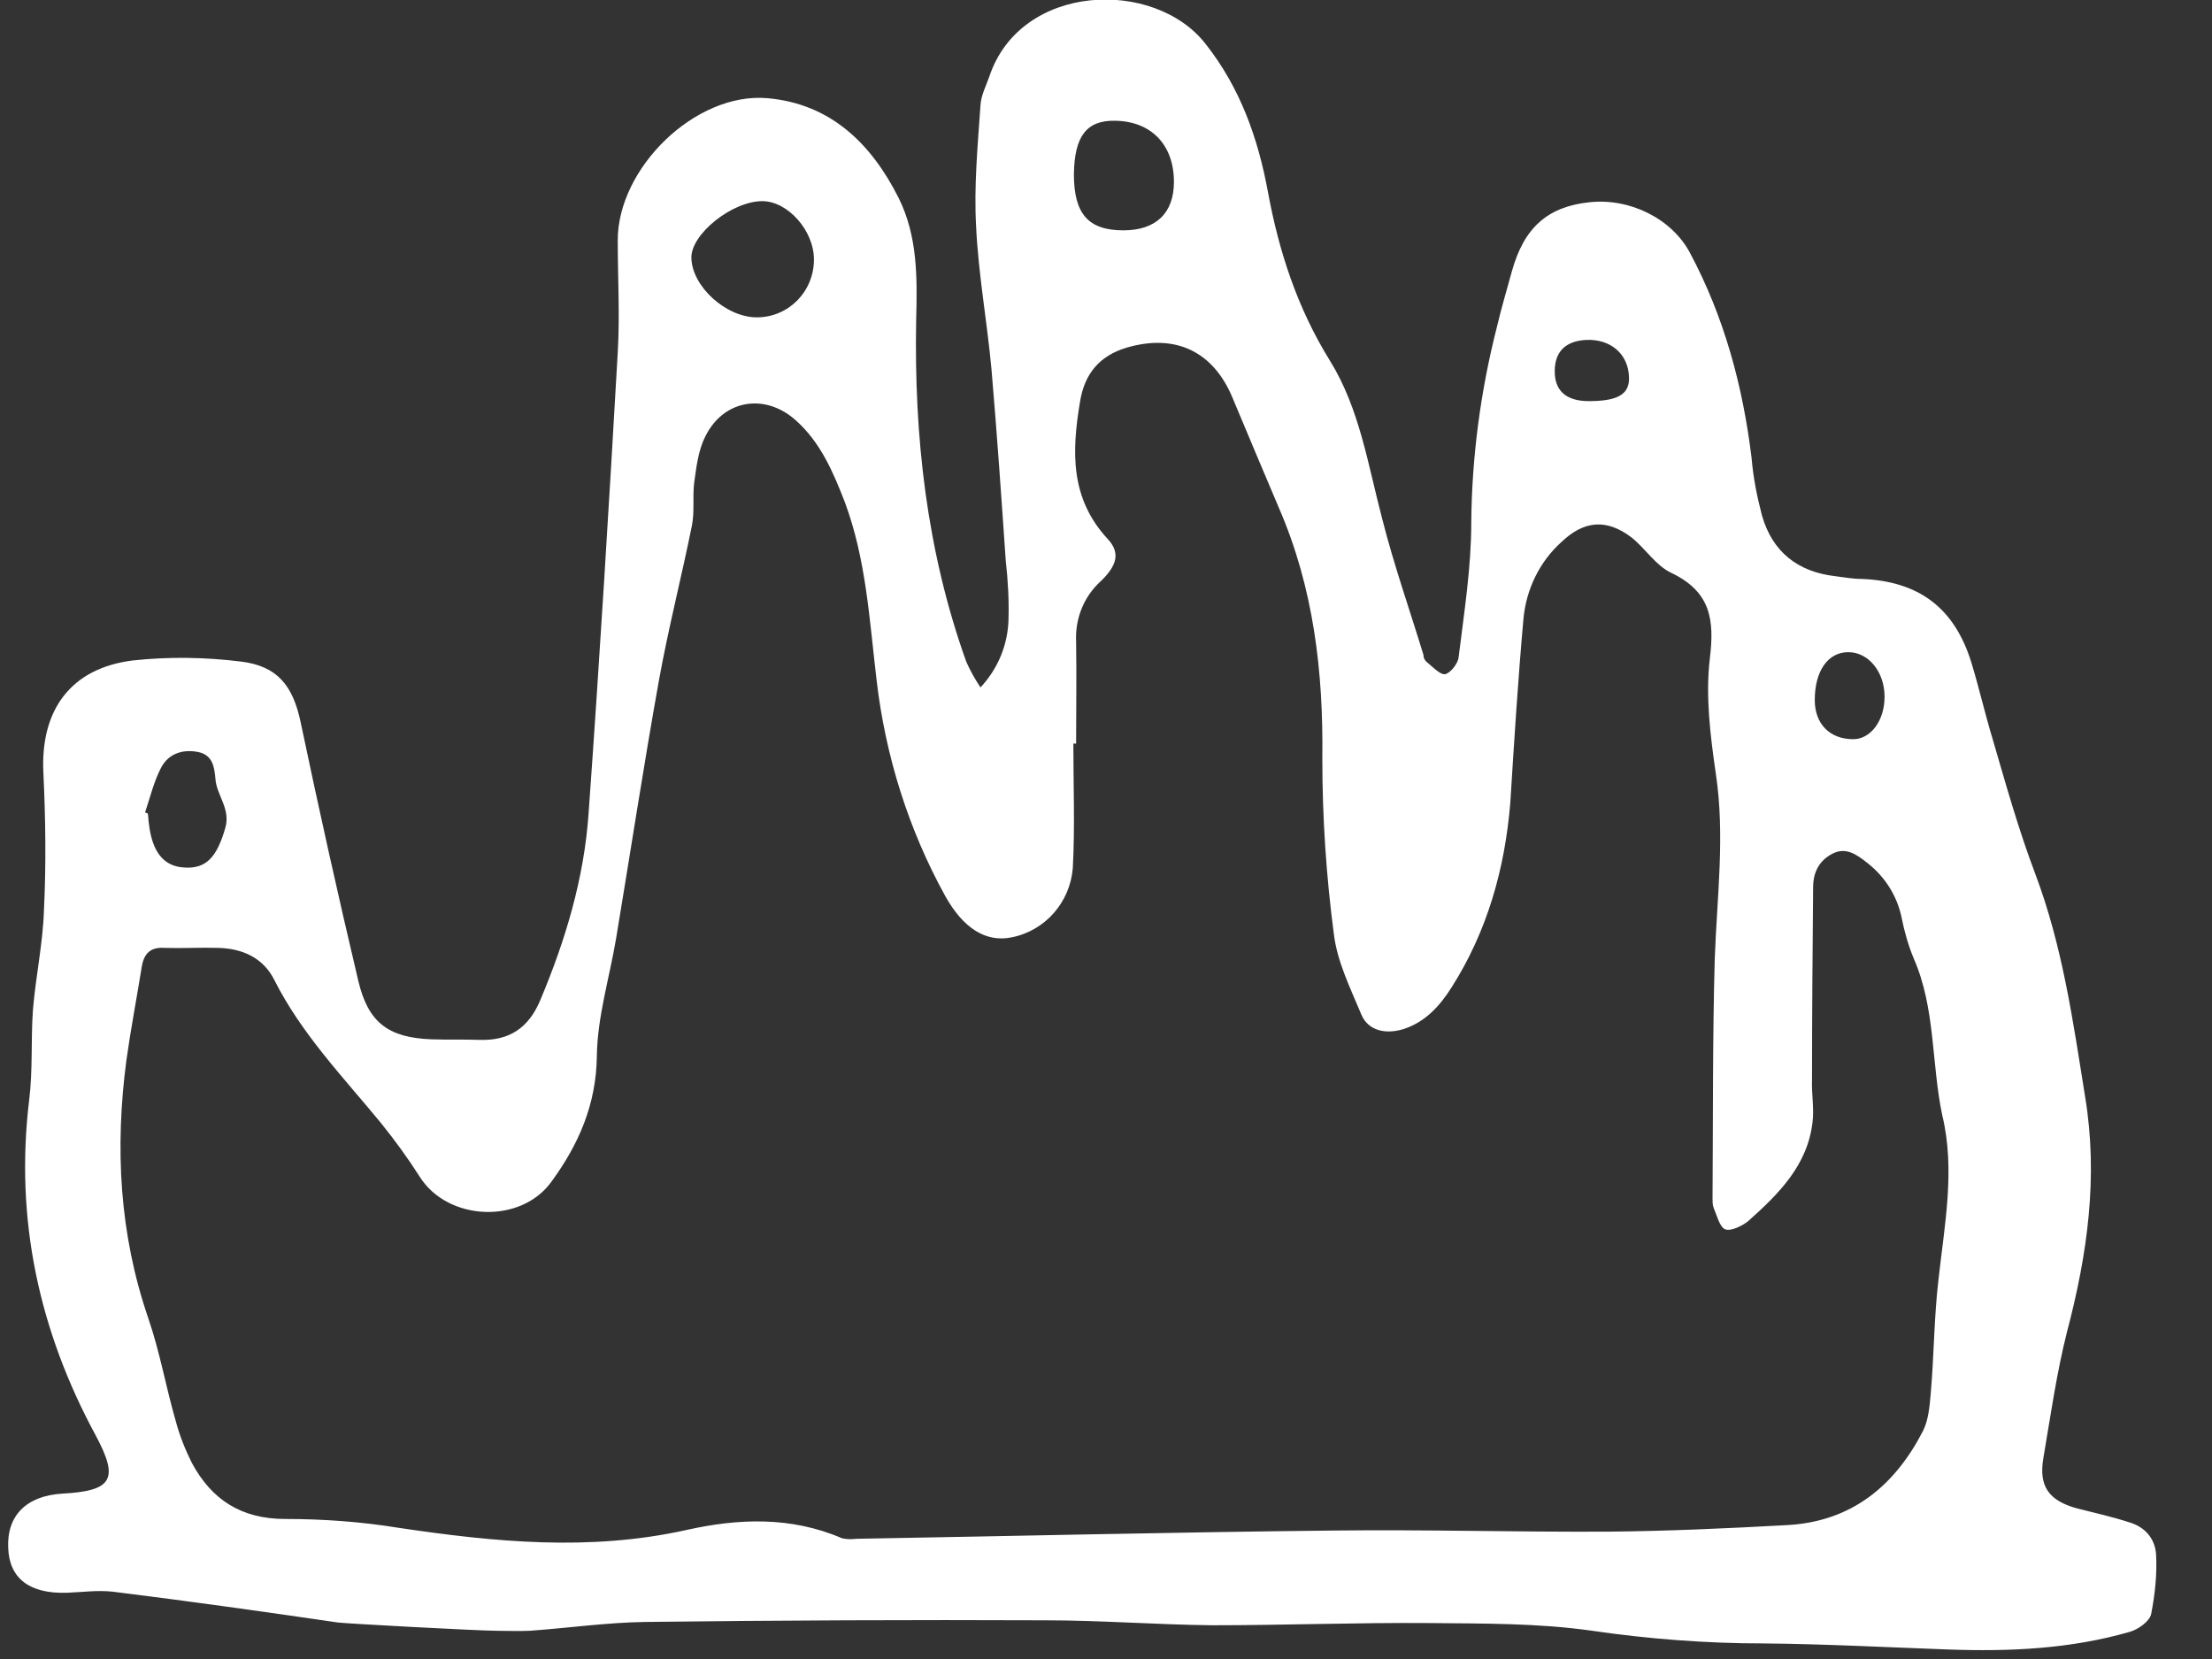 <svg width="336" height="252" xmlns="http://www.w3.org/2000/svg" xmlns:xlink="http://www.w3.org/1999/xlink" overflow="hidden"><rect width="100%" height="100%" fill="#333333" stroke="none"/><defs><clipPath id="clip0"><rect x="920" y="448" width="336" height="252"/></clipPath><clipPath id="clip1"><rect x="921" y="448" width="334" height="251"/></clipPath><clipPath id="clip2"><rect x="921" y="448" width="334" height="251"/></clipPath><clipPath id="clip3"><rect x="921" y="448" width="1027" height="251"/></clipPath></defs><g clip-path="url(#clip0)" transform="translate(-920 -448)"><g clip-path="url(#clip1)"><g clip-path="url(#clip2)"><g clip-path="url(#clip3)"><path d="M578.792 139.167C568.523 141.672 559.173 143.425 551.493 133.657 549.322 130.902 545.398 130.401 542.643 132.572 542.31 132.822 542.059 133.073 541.725 133.407 538.553 136.83 532.291 139.167 534.546 145.428 539.721 159.704 539.721 174.648 540.807 189.508 541.892 204.785 540.222 220.48 549.155 234.505L549.155 234.505C550.574 236.926 553.162 238.346 556.001 238.346 560.592 238.262 564.266 238.596 566.77 235.925 573.783 228.495 571.863 209.961 569.525 196.437 567.856 186.419 565.935 176.401 564.099 166.216 566.102 165.715 567.605 165.631 568.774 165.047 574.451 162.292 579.209 160.706 584.886 166.299 587.057 168.47 593.819 168.053 597.075 166.299 599.997 164.713 602.668 159.454 602.418 155.947 601.666 144.26 590.313 136.329 578.792 139.167Z" fill="#FFFFFF" transform="matrix(1 0 0 1.002 921 448.189)"/><path d="M1026.35 213.384 1026.26 213.134C1015.83 164.129 1005.14 115.291 994.958 66.203 992.286 53.263 984.606 46.25 972.333 43.411 962.065 40.99 957.807 43.328 954.802 53.513 950.628 67.538 946.37 81.647 942.697 95.839 938.69 111.2 935.267 126.645 931.427 142.089 930.842 144.427 929.089 146.43 927.92 148.601 926.084 146.764 923.245 145.178 922.494 142.924 920.991 138.416 920.073 133.657 919.906 128.815 919.572 110.95 919.906 93.168 919.655 75.302 919.572 69.542 915.982 66.62 910.305 66.453 901.456 66.203 896.697 71.212 897.783 80.812 900.371 103.186 899.619 125.392 896.948 147.682 895.195 162.292 893.442 176.818 892.022 191.511 890.854 203.7 883.173 212.382 870.066 215.221 860.215 217.391 855.039 214.052 848.36 201.529 848.11 201.029 847.776 200.444 847.526 199.943 835.337 177.737 835.504 154.194 839.177 129.984 841.515 114.873 843.602 99.679 844.771 84.485 845.939 69.291 836.84 60.108 821.479 60.275 817.638 60.275 813.882 60.86 810.208 61.861 804.782 63.447 801.025 62.028 797.602 57.604 787.835 45.248 774.895 38.653 759.283 37.317 751.853 36.649 744.423 36.649 736.993 35.815 717.124 33.477 698.257 34.729 683.146 51.008 680.892 48.671 679.473 46.918 677.887 45.499 670.958 39.488 663.695 41.074 658.853 48.754 654.762 55.183 649.836 61.026 645.078 67.037 638.65 75.302 631.637 83.066 625.71 91.665 622.537 96.34 619.866 102.017 619.114 107.61 617.779 117.712 617.612 128.064 617.695 138.332 617.946 169.555 625.543 198.524 645.412 223.235 649.502 228.161 653.927 232.836 658.686 237.177 658.686 237.177 666.617 243.104 674.548 244.357 678.137 244.941 684.9 241.268 686.235 236.843 688.155 230.832 682.395 219.645 674.297 214.553 662.025 206.872 654.845 195.602 649.92 182.495 645.662 171.058 647.833 162.793 656.849 154.862 671.375 142.006 671.292 139.167 655.597 127.73 640.236 116.543 639.15 109.697 651.59 95.338 656.432 89.828 662.526 85.32 668.453 80.896 675.716 75.469 682.145 69.792 684.148 60.359 685.15 56.017 689.324 54.932 692.33 58.773 698.257 66.453 706.522 68.624 715.121 71.044 728.394 74.801 731.483 80.061 732.318 93.669 733.821 119.799 735.991 145.846 737.828 171.893 739.164 191.177 740.5 210.379 741.752 229.663 741.752 230.081 741.835 230.498 741.835 230.832 742.754 238.93 747.345 244.023 753.44 243.772 759.2 243.522 763.124 238.93 763.541 230.916 764.209 217.224 765.044 203.533 764.543 189.925 763.875 168.637 761.454 147.349 761.12 126.06 760.953 112.035 762.957 98.01 764.376 84.068 764.626 81.897 766.213 79.476 767.882 78.057 775.897 71.128 793.428 71.796 800.858 79.142 807.787 85.988 813.464 93.502 816.386 103.102 819.141 112.035 820.477 119.966 815.05 128.982 812.045 133.908 811.878 141.421 812.546 147.516 813.965 160.622 816.887 173.562 818.807 186.669 821.813 206.288 831.163 222.734 844.52 236.843 852.284 245.108 863.221 244.357 873.489 243.188 884.258 241.935 894.109 238.095 902.291 230.498 903.961 228.996 905.714 227.743 907.634 226.575 915.147 221.899 920.156 222.901 924.998 230.248 926.334 232.251 927.252 234.505 928.588 236.509 931.427 241.101 935.601 243.188 940.944 241.769 946.12 240.349 946.454 236.008 946.704 231.667 947.622 217.642 948.374 203.617 949.877 189.675 950.795 180.742 955.637 173.813 964.319 170.39 973.419 166.717 981.266 168.887 984.856 178.071 988.947 188.423 991.702 199.442 993.872 210.379 994.624 214.386 995.208 218.477 995.625 222.567 996.293 229.83 1002.81 235.257 1010.07 234.505 1010.65 234.422 1011.24 234.339 1011.82 234.255L1012.82 234.005C1022.51 232.084 1028.35 222.734 1026.35 213.384ZM973.836 126.645C973.669 127.73 970.914 129.233 969.495 129.066 968.076 128.899 965.822 126.812 965.905 125.726 966.156 122.053 967.241 118.463 968.243 113.872 974.421 117.545 974.671 122.053 973.836 126.645Z" fill="#FFFFFF" transform="matrix(1 0 0 1.002 921 448.189)"/><path d="M523.943 36.733C521.689 35.898 514.342 34.729 514.342 34.729 508.415 34.395 500.234 36.148 495.225 39.237L495.141 39.321C475.439 51.676 459.243 67.705 445.635 86.489 428.688 109.948 419.923 135.41 427.937 164.296 435.284 190.844 447.055 214.386 475.022 225.322 479.53 226.908 484.038 228.244 488.713 229.246 492.052 229.747 501.486 230.832 507.831 226.074 512.589 222.484 517.431 217.475 518.517 211.881 521.522 196.687 520.687 181.41 513.508 167.134 506.745 153.693 494.974 147.516 480.281 149.519 478.194 149.853 475.272 151.189 474.688 152.858 474.103 154.278 475.94 156.949 477.192 158.702 478.528 160.622 480.615 162.042 482.034 163.962 484.205 166.884 484.539 169.889 481.533 172.561 478.528 175.232 474.855 176.484 471.766 173.312 464.419 165.548 458.408 157.116 461.163 145.345 463.251 136.329 465.672 127.396 467.258 118.38 470.43 100.18 479.697 86.155 495.475 76.805 502.822 72.38 510.669 68.373 518.851 65.785 536.048 60.442 534.629 48.17 532.876 43.745 531.958 40.907 526.865 37.735 523.943 36.733Z" fill="#FFFFFF" transform="matrix(1 0 0 1.002 921 448.189)"/><path d="M322.414 230.582C319.826 229.747 317.238 229.163 314.566 228.495 310.225 227.326 308.639 225.155 309.39 220.814 310.476 214.469 311.394 207.958 312.98 201.696 316.069 190.009 317.739 178.238 315.735 166.132 313.898 154.695 312.312 143.258 308.138 132.238 305.633 125.643 303.713 118.797 301.71 111.952 300.541 108.111 299.623 104.104 298.454 100.264 295.866 91.915 290.439 87.908 281.757 87.574 280.421 87.574 279.086 87.324 277.75 87.157 272.073 86.489 268.233 83.484 266.647 77.974 265.895 75.135 265.311 72.213 265.06 69.208 263.725 58.272 260.886 47.836 255.71 38.152 252.955 32.976 246.611 29.804 240.433 30.471 234.088 31.139 230.498 34.312 228.662 40.907 227.91 43.662 227.075 46.417 226.408 49.255 223.903 59.023 222.567 69.041 222.484 79.059 222.484 85.821 221.399 92.667 220.564 99.429 220.48 100.431 219.228 101.933 218.477 102.017 217.725 102.1 216.556 100.848 215.638 100.097 215.388 99.846 215.221 99.513 215.221 99.095 213.134 92.249 210.713 85.404 208.959 78.475 206.789 70.293 205.537 61.778 201.029 54.515 196.103 46.584 193.265 37.985 191.595 28.885 190.092 20.787 187.421 13.19 182.161 6.512 174.397-3.506 154.027-2.838 149.269 11.437 148.768 12.857 148.016 14.276 147.933 15.778 147.516 21.873 146.931 27.967 147.265 34.061 147.599 41.324 148.935 48.504 149.603 55.767 150.437 65.451 151.105 75.135 151.773 84.819 152.107 87.741 152.274 90.747 152.191 93.669 152.107 97.509 150.604 101.182 147.933 104.021 147.098 102.768 146.347 101.433 145.762 100.097 139.752 83.317 137.831 65.952 138.165 48.337 138.332 41.992 138.416 35.648 135.494 29.804 131.32 21.539 125.142 15.528 115.541 14.693 104.605 13.775 92.834 25.296 92.834 36.232 92.834 41.909 93.168 47.586 92.834 53.263 91.498 76.555 90.079 99.846 88.409 123.055 87.741 132.906 84.903 142.34 81.063 151.439 79.309 155.613 76.388 157.617 71.796 157.45 69.375 157.367 66.954 157.45 64.533 157.367 58.021 157.116 54.932 154.862 53.429 148.517 50.341 135.494 47.419 122.387 44.664 109.28 43.495 103.77 41.157 100.765 35.564 100.097 30.138 99.429 24.628 99.346 19.201 99.93 9.684 101.099 5.093 107.527 5.593 117.044 5.927 123.973 6.011 130.902 5.677 137.831 5.51 142.84 4.425 147.849 4.007 152.858 3.673 157.45 4.007 162.042 3.423 166.633 1.252 184.666 4.926 201.529 13.524 217.391 17.114 224.07 16.112 225.823 8.432 226.241 3.005 226.575 5.93187e-14 229.58 0.25 234.505 0.417 239.097 3.506 241.435 9.1 241.268 11.437 241.184 13.775 240.85 16.112 241.101 27.55 242.52 38.903 244.106 50.341 245.776 51.593 245.943 71.796 247.028 74.384 247.028 76.054 247.028 77.807 247.111 79.476 247.028 85.32 246.611 91.164 245.776 97.008 245.692 117.294 245.442 137.497 245.358 157.784 245.442 166.216 245.442 174.731 246.11 183.163 246.193 194.099 246.193 205.119 245.776 216.056 245.859 224.32 245.943 232.669 245.859 240.85 247.028 249.449 248.28 258.215 248.948 266.897 248.948 276.247 249.032 285.597 249.533 294.948 249.866 304.298 250.2 313.481 249.783 322.497 247.195 323.749 246.861 325.503 245.609 325.753 244.523 326.337 241.518 326.671 238.513 326.504 235.424 326.337 233.003 324.751 231.25 322.414 230.582ZM279.754 98.678C282.842 98.678 285.263 101.683 285.263 105.44 285.263 109.03 283.176 111.868 280.505 111.868 276.915 111.868 274.661 109.53 274.661 105.941 274.661 101.516 276.665 98.678 279.754 98.678L279.754 98.678ZM239.932 51.342C243.689 51.175 246.36 53.513 246.444 57.019 246.527 59.44 244.941 60.526 240.934 60.609 237.26 60.776 235.34 59.357 235.173 56.518 235.006 53.263 236.676 51.509 239.932 51.342ZM168.386 18.116C173.896 18.199 177.319 21.789 177.319 27.383 177.319 32.141 174.564 34.729 169.639 34.729 164.296 34.729 162.125 32.225 162.125 26.214 162.209 20.453 164.045 18.032 168.386 18.116ZM114.79 30.305C118.63 30.305 122.637 34.729 122.637 39.154 122.637 43.996 118.797 47.92 113.955 47.92 113.955 47.92 113.955 47.92 113.955 47.92 109.28 47.92 104.104 43.245 104.021 38.903 103.937 35.314 110.198 30.305 114.79 30.305ZM23.459 116.209C24.544 114.122 26.631 113.371 28.969 113.788 31.306 114.206 31.557 116.042 31.724 117.879 31.891 120.383 34.061 122.387 33.227 125.309 31.974 129.65 30.388 131.57 26.965 131.32 23.876 131.153 22.123 128.982 21.622 124.725 21.539 124.224 21.539 123.639 21.455 123.138L21.038 122.971C21.789 120.717 22.374 118.296 23.459 116.209ZM293.445 193.849C292.777 199.526 292.777 205.37 292.276 211.047 292.109 212.967 291.942 215.054 291.107 216.723 286.85 224.988 280.338 230.415 270.654 230.999 261.554 231.5 252.454 231.917 243.438 232.001 229.496 232.084 215.555 231.667 201.613 231.834 177.403 232.084 153.192 232.669 129.066 233.086 128.398 233.17 127.646 233.17 126.895 233.003 119.131 229.663 111.117 229.997 103.269 231.751 88.576 235.006 74.133 233.587 59.524 231.417 53.847 230.498 48.087 230.081 42.326 230.081 35.648 230.081 31.139 227.159 28.134 221.565 27.132 219.562 26.297 217.475 25.713 215.304 24.21 210.128 23.292 204.785 21.539 199.693 17.114 186.836 16.446 173.813 18.199 160.539 18.867 155.78 19.786 151.022 20.537 146.347 20.871 144.343 21.873 143.341 24.043 143.508 26.715 143.592 29.47 143.425 32.141 143.508 35.815 143.592 38.987 145.011 40.657 148.35 44.831 156.615 51.175 163.127 56.936 170.14 59.023 172.728 61.026 175.483 62.78 178.238 67.037 184.916 78.057 185.417 82.732 178.989 86.906 173.312 89.578 167.218 89.661 159.871 89.745 153.944 91.582 148.016 92.583 142.089 94.754 129.066 96.757 115.959 99.095 102.935 100.514 95.088 102.518 87.324 104.104 79.476 104.521 77.389 104.188 75.135 104.438 73.048 104.772 70.711 105.022 68.206 106.108 66.035 108.863 60.359 115.207 59.357 119.882 63.531 123.639 66.87 125.559 71.379 127.312 75.887 130.568 84.569 131.069 93.836 132.155 102.935 133.49 114.373 136.997 125.559 142.59 135.661 145.345 140.586 148.768 142.673 152.608 141.922 157.784 140.92 161.541 136.579 161.958 131.403 162.292 125.142 162.042 118.797 162.042 112.536L162.459 112.536C162.459 107.443 162.543 102.267 162.459 97.091 162.292 93.585 163.628 90.246 166.216 87.908 168.637 85.571 169.221 83.651 167.301 81.564 161.541 75.386 161.791 68.29 163.043 60.776 163.711 56.518 165.965 53.763 170.14 52.511 177.57 50.341 183.33 53.096 186.252 60.192 188.589 65.785 190.927 71.295 193.265 76.805 198.524 88.91 200.027 101.6 199.86 114.79 199.86 123.723 200.444 132.572 201.613 141.421 202.114 145.595 204.117 149.603 205.787 153.61 206.789 156.031 209.46 156.699 212.299 155.78 215.555 154.695 217.725 152.274 219.478 149.519 224.905 141.004 227.576 131.57 228.411 121.552 228.996 112.202 229.58 102.852 230.415 93.585 230.832 89.16 232.836 84.986 236.175 81.981 239.598 78.725 243.021 78.391 246.861 81.313 248.948 82.983 250.534 85.571 252.872 86.656 258.799 89.494 259.467 93.669 258.716 99.679 258.048 105.356 258.799 111.367 259.634 117.128 261.053 126.478 259.801 135.828 259.467 145.178 259.133 157.283 259.217 169.472 259.133 181.577 259.133 181.994 259.133 182.495 259.3 182.913 259.801 184.081 260.218 185.835 261.053 186.168 261.888 186.502 263.641 185.668 264.56 184.916 269.151 180.826 273.576 176.484 274.327 169.889 274.578 167.802 274.16 165.631 274.244 163.461 274.244 153.693 274.327 144.009 274.411 134.325 274.411 132.155 275.245 130.318 277.333 129.233 279.42 128.147 281.089 129.4 282.676 130.652 285.347 132.739 287.184 135.661 287.851 138.917 288.269 141.004 288.853 143.091 289.688 145.095 293.027 152.692 292.36 161.04 294.029 168.887 296.033 177.152 294.363 185.501 293.445 193.849L293.445 193.849Z" fill="#FFFFFF" transform="matrix(1 0 0 1.002 921 448.189)"/></g></g></g></g></svg>